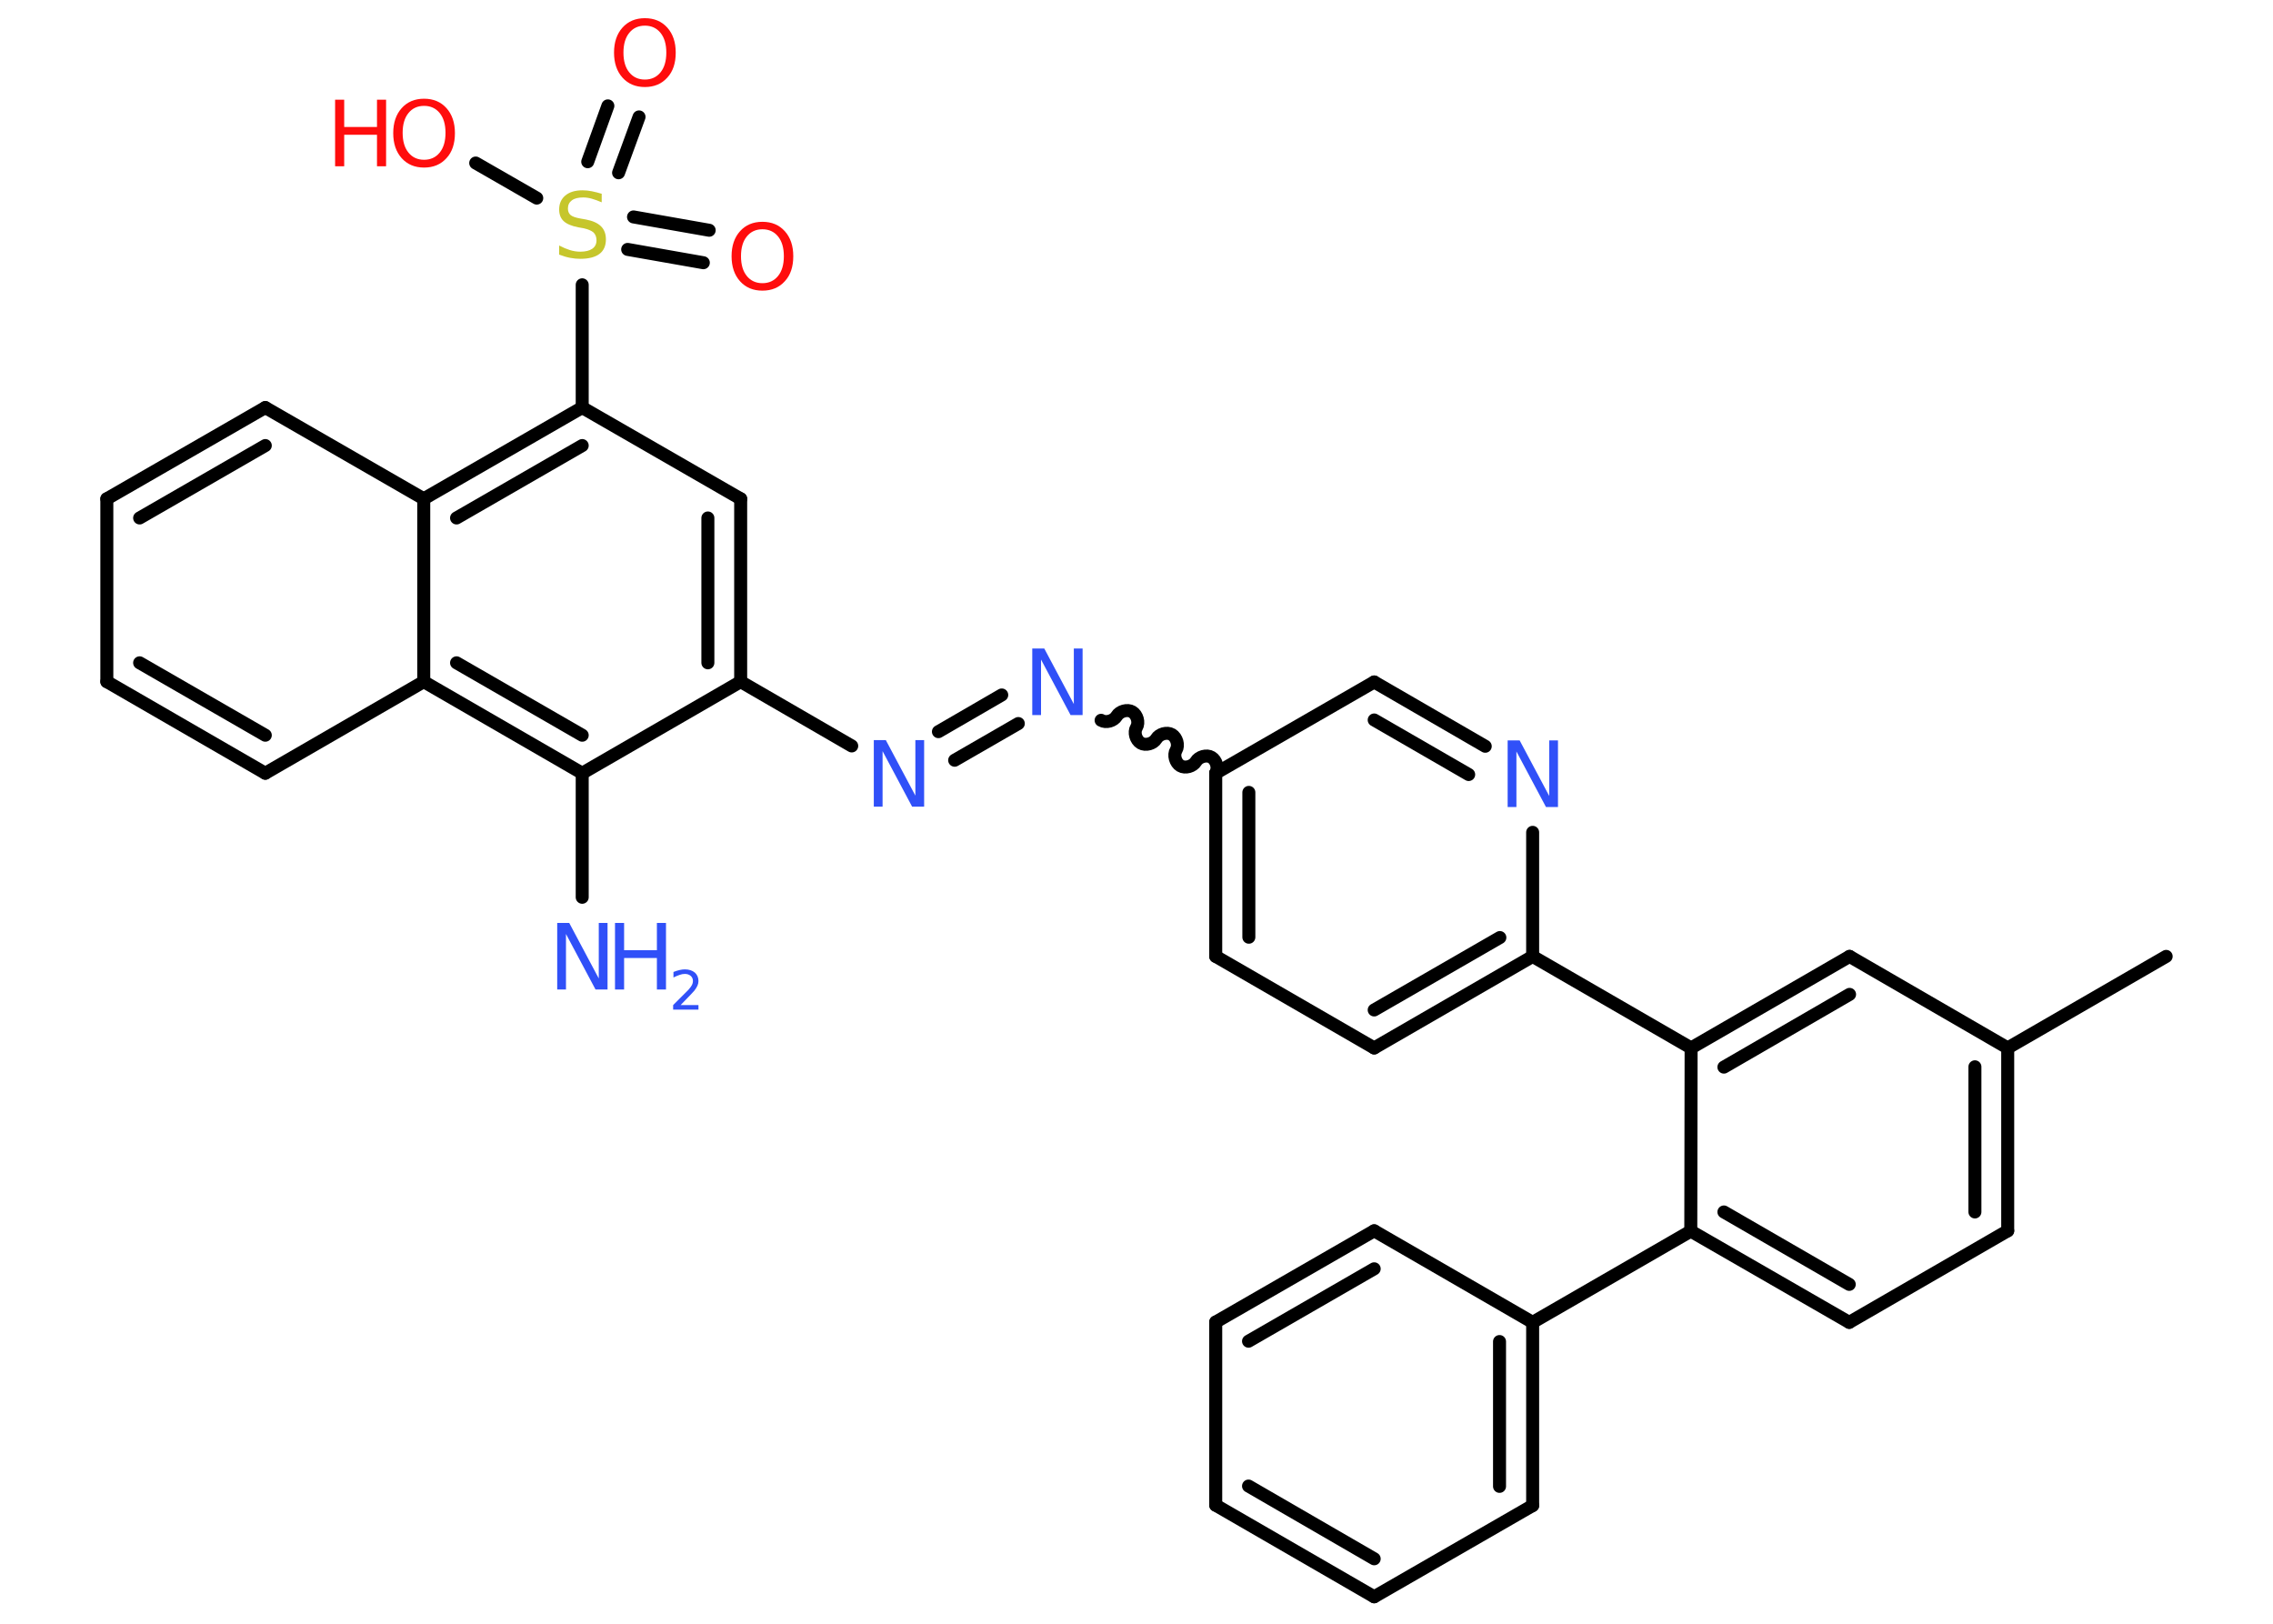 <?xml version='1.0' encoding='UTF-8'?>
<!DOCTYPE svg PUBLIC "-//W3C//DTD SVG 1.1//EN" "http://www.w3.org/Graphics/SVG/1.1/DTD/svg11.dtd">
<svg version='1.2' xmlns='http://www.w3.org/2000/svg' xmlns:xlink='http://www.w3.org/1999/xlink' width='70.0mm' height='50.0mm' viewBox='0 0 70.0 50.0'>
  <desc>Generated by the Chemistry Development Kit (http://github.com/cdk)</desc>
  <g stroke-linecap='round' stroke-linejoin='round' stroke='#000000' stroke-width='.4' fill='#3050F8'>
    <rect x='.0' y='.0' width='70.0' height='50.0' fill='#FFFFFF' stroke='none'/>
    <g id='mol1' class='mol'>
      <line id='mol1bnd1' class='bond' x1='66.71' y1='29.45' x2='61.83' y2='32.27'/>
      <g id='mol1bnd2' class='bond'>
        <line x1='61.83' y1='37.9' x2='61.83' y2='32.27'/>
        <line x1='60.82' y1='37.32' x2='60.82' y2='32.85'/>
      </g>
      <line id='mol1bnd3' class='bond' x1='61.83' y1='37.9' x2='56.95' y2='40.72'/>
      <g id='mol1bnd4' class='bond'>
        <line x1='52.07' y1='37.91' x2='56.95' y2='40.72'/>
        <line x1='53.09' y1='37.32' x2='56.95' y2='39.55'/>
      </g>
      <line id='mol1bnd5' class='bond' x1='52.07' y1='37.91' x2='47.2' y2='40.72'/>
      <g id='mol1bnd6' class='bond'>
        <line x1='47.2' y1='46.36' x2='47.2' y2='40.72'/>
        <line x1='46.18' y1='45.77' x2='46.18' y2='41.31'/>
      </g>
      <line id='mol1bnd7' class='bond' x1='47.2' y1='46.36' x2='42.32' y2='49.17'/>
      <g id='mol1bnd8' class='bond'>
        <line x1='37.44' y1='46.35' x2='42.32' y2='49.17'/>
        <line x1='38.45' y1='45.76' x2='42.32' y2='48.0'/>
      </g>
      <line id='mol1bnd9' class='bond' x1='37.44' y1='46.35' x2='37.44' y2='40.71'/>
      <g id='mol1bnd10' class='bond'>
        <line x1='42.32' y1='37.9' x2='37.44' y2='40.71'/>
        <line x1='42.32' y1='39.07' x2='38.45' y2='41.3'/>
      </g>
      <line id='mol1bnd11' class='bond' x1='47.2' y1='40.72' x2='42.32' y2='37.9'/>
      <line id='mol1bnd12' class='bond' x1='52.07' y1='37.91' x2='52.08' y2='32.27'/>
      <line id='mol1bnd13' class='bond' x1='52.08' y1='32.27' x2='47.2' y2='29.45'/>
      <g id='mol1bnd14' class='bond'>
        <line x1='42.32' y1='32.27' x2='47.2' y2='29.45'/>
        <line x1='42.32' y1='31.1' x2='46.19' y2='28.87'/>
      </g>
      <line id='mol1bnd15' class='bond' x1='42.32' y1='32.27' x2='37.44' y2='29.45'/>
      <g id='mol1bnd16' class='bond'>
        <line x1='37.44' y1='23.81' x2='37.44' y2='29.45'/>
        <line x1='38.46' y1='24.4' x2='38.46' y2='28.86'/>
      </g>
      <path id='mol1bnd17' class='bond' d='M33.91 22.18c.15 .09 .39 .02 .48 -.13c.09 -.15 .33 -.22 .48 -.13c.15 .09 .22 .33 .13 .48c-.09 .15 -.02 .39 .13 .48c.15 .09 .39 .02 .48 -.13c.09 -.15 .33 -.22 .48 -.13c.15 .09 .22 .33 .13 .48c-.09 .15 -.02 .39 .13 .48c.15 .09 .39 .02 .48 -.13c.09 -.15 .33 -.22 .48 -.13c.15 .09 .22 .33 .13 .48' fill='none' stroke='#000000' stroke-width='.4'/>
      <g id='mol1bnd18' class='bond'>
        <line x1='31.36' y1='22.28' x2='29.4' y2='23.41'/>
        <line x1='30.85' y1='21.4' x2='28.9' y2='22.53'/>
      </g>
      <line id='mol1bnd19' class='bond' x1='26.23' y1='22.97' x2='22.81' y2='20.99'/>
      <g id='mol1bnd20' class='bond'>
        <line x1='22.81' y1='20.99' x2='22.81' y2='15.36'/>
        <line x1='21.8' y1='20.41' x2='21.8' y2='15.95'/>
      </g>
      <line id='mol1bnd21' class='bond' x1='22.81' y1='15.36' x2='17.93' y2='12.55'/>
      <line id='mol1bnd22' class='bond' x1='17.93' y1='12.55' x2='17.93' y2='8.77'/>
      <g id='mol1bnd23' class='bond'>
        <line x1='19.51' y1='6.68' x2='21.84' y2='7.09'/>
        <line x1='19.33' y1='7.68' x2='21.66' y2='8.09'/>
      </g>
      <g id='mol1bnd24' class='bond'>
        <line x1='18.1' y1='4.98' x2='18.72' y2='3.26'/>
        <line x1='19.05' y1='5.32' x2='19.68' y2='3.6'/>
      </g>
      <line id='mol1bnd25' class='bond' x1='16.53' y1='6.1' x2='14.65' y2='5.02'/>
      <g id='mol1bnd26' class='bond'>
        <line x1='17.93' y1='12.55' x2='13.05' y2='15.36'/>
        <line x1='17.93' y1='13.72' x2='14.06' y2='15.95'/>
      </g>
      <line id='mol1bnd27' class='bond' x1='13.05' y1='15.36' x2='8.17' y2='12.55'/>
      <g id='mol1bnd28' class='bond'>
        <line x1='8.17' y1='12.55' x2='3.29' y2='15.36'/>
        <line x1='8.17' y1='13.72' x2='4.3' y2='15.95'/>
      </g>
      <line id='mol1bnd29' class='bond' x1='3.29' y1='15.36' x2='3.29' y2='20.99'/>
      <g id='mol1bnd30' class='bond'>
        <line x1='3.29' y1='20.99' x2='8.17' y2='23.81'/>
        <line x1='4.3' y1='20.41' x2='8.17' y2='22.64'/>
      </g>
      <line id='mol1bnd31' class='bond' x1='8.17' y1='23.81' x2='13.05' y2='20.99'/>
      <line id='mol1bnd32' class='bond' x1='13.05' y1='15.36' x2='13.05' y2='20.99'/>
      <g id='mol1bnd33' class='bond'>
        <line x1='13.05' y1='20.99' x2='17.93' y2='23.81'/>
        <line x1='14.06' y1='20.41' x2='17.93' y2='22.64'/>
      </g>
      <line id='mol1bnd34' class='bond' x1='22.81' y1='20.99' x2='17.93' y2='23.81'/>
      <line id='mol1bnd35' class='bond' x1='17.93' y1='23.81' x2='17.93' y2='27.63'/>
      <line id='mol1bnd36' class='bond' x1='37.44' y1='23.81' x2='42.32' y2='21.0'/>
      <g id='mol1bnd37' class='bond'>
        <line x1='45.74' y1='22.98' x2='42.32' y2='21.0'/>
        <line x1='45.23' y1='23.85' x2='42.32' y2='22.17'/>
      </g>
      <line id='mol1bnd38' class='bond' x1='47.2' y1='29.45' x2='47.2' y2='25.63'/>
      <g id='mol1bnd39' class='bond'>
        <line x1='56.96' y1='29.45' x2='52.08' y2='32.27'/>
        <line x1='56.96' y1='30.62' x2='53.09' y2='32.86'/>
      </g>
      <line id='mol1bnd40' class='bond' x1='61.83' y1='32.27' x2='56.96' y2='29.45'/>
      <path id='mol1atm17' class='atom' d='M31.79 19.97h.37l.91 1.71v-1.71h.27v2.05h-.37l-.91 -1.71v1.71h-.27v-2.05z' stroke='none'/>
      <path id='mol1atm18' class='atom' d='M26.91 22.79h.37l.91 1.71v-1.71h.27v2.05h-.37l-.91 -1.71v1.71h-.27v-2.05z' stroke='none'/>
      <path id='mol1atm22' class='atom' d='M18.53 5.96v.27q-.16 -.07 -.3 -.11q-.14 -.04 -.27 -.04q-.23 .0 -.35 .09q-.12 .09 -.12 .25q.0 .13 .08 .2q.08 .07 .31 .11l.17 .03q.31 .06 .46 .21q.15 .15 .15 .4q.0 .3 -.2 .45q-.2 .15 -.59 .15q-.15 .0 -.31 -.03q-.16 -.03 -.34 -.1v-.28q.17 .09 .33 .14q.16 .05 .32 .05q.24 .0 .37 -.09q.13 -.09 .13 -.26q.0 -.15 -.09 -.24q-.09 -.08 -.3 -.13l-.17 -.03q-.31 -.06 -.45 -.19q-.14 -.13 -.14 -.36q.0 -.27 .19 -.43q.19 -.16 .53 -.16q.14 .0 .29 .03q.15 .03 .31 .08z' stroke='none' fill='#C6C62C'/>
      <path id='mol1atm23' class='atom' d='M23.48 7.06q-.3 .0 -.48 .22q-.18 .22 -.18 .61q.0 .39 .18 .61q.18 .22 .48 .22q.3 .0 .48 -.22q.18 -.22 .18 -.61q.0 -.39 -.18 -.61q-.18 -.22 -.48 -.22zM23.48 6.83q.43 .0 .69 .29q.26 .29 .26 .77q.0 .49 -.26 .77q-.26 .29 -.69 .29q-.43 .0 -.69 -.29q-.26 -.29 -.26 -.77q.0 -.48 .26 -.77q.26 -.29 .69 -.29z' stroke='none' fill='#FF0D0D'/>
      <path id='mol1atm24' class='atom' d='M19.86 .79q-.3 .0 -.48 .22q-.18 .22 -.18 .61q.0 .39 .18 .61q.18 .22 .48 .22q.3 .0 .48 -.22q.18 -.22 .18 -.61q.0 -.39 -.18 -.61q-.18 -.22 -.48 -.22zM19.86 .56q.43 .0 .69 .29q.26 .29 .26 .77q.0 .49 -.26 .77q-.26 .29 -.69 .29q-.43 .0 -.69 -.29q-.26 -.29 -.26 -.77q.0 -.48 .26 -.77q.26 -.29 .69 -.29z' stroke='none' fill='#FF0D0D'/>
      <g id='mol1atm25' class='atom'>
        <path d='M13.06 3.26q-.3 .0 -.48 .22q-.18 .22 -.18 .61q.0 .39 .18 .61q.18 .22 .48 .22q.3 .0 .48 -.22q.18 -.22 .18 -.61q.0 -.39 -.18 -.61q-.18 -.22 -.48 -.22zM13.06 3.04q.43 .0 .69 .29q.26 .29 .26 .77q.0 .49 -.26 .77q-.26 .29 -.69 .29q-.43 .0 -.69 -.29q-.26 -.29 -.26 -.77q.0 -.48 .26 -.77q.26 -.29 .69 -.29z' stroke='none' fill='#FF0D0D'/>
        <path d='M10.32 3.07h.28v.84h1.01v-.84h.28v2.05h-.28v-.97h-1.01v.97h-.28v-2.05z' stroke='none' fill='#FF0D0D'/>
      </g>
      <g id='mol1atm33' class='atom'>
        <path d='M17.16 28.42h.37l.91 1.71v-1.71h.27v2.05h-.37l-.91 -1.71v1.71h-.27v-2.05z' stroke='none'/>
        <path d='M18.94 28.42h.28v.84h1.01v-.84h.28v2.05h-.28v-.97h-1.01v.97h-.28v-2.05z' stroke='none'/>
        <path d='M20.93 30.95h.58v.14h-.78v-.14q.1 -.1 .26 -.26q.16 -.16 .21 -.21q.08 -.09 .11 -.15q.03 -.06 .03 -.12q.0 -.1 -.07 -.16q-.07 -.06 -.18 -.06q-.08 .0 -.16 .03q-.09 .03 -.19 .08v-.17q.1 -.04 .19 -.06q.09 -.02 .16 -.02q.19 .0 .31 .1q.11 .1 .11 .26q.0 .07 -.03 .14q-.03 .07 -.1 .16q-.02 .02 -.13 .14q-.11 .11 -.31 .32z' stroke='none'/>
      </g>
      <path id='mol1atm35' class='atom' d='M46.43 22.8h.37l.91 1.71v-1.71h.27v2.05h-.37l-.91 -1.71v1.71h-.27v-2.05z' stroke='none'/>
    </g>
  </g>
</svg>
